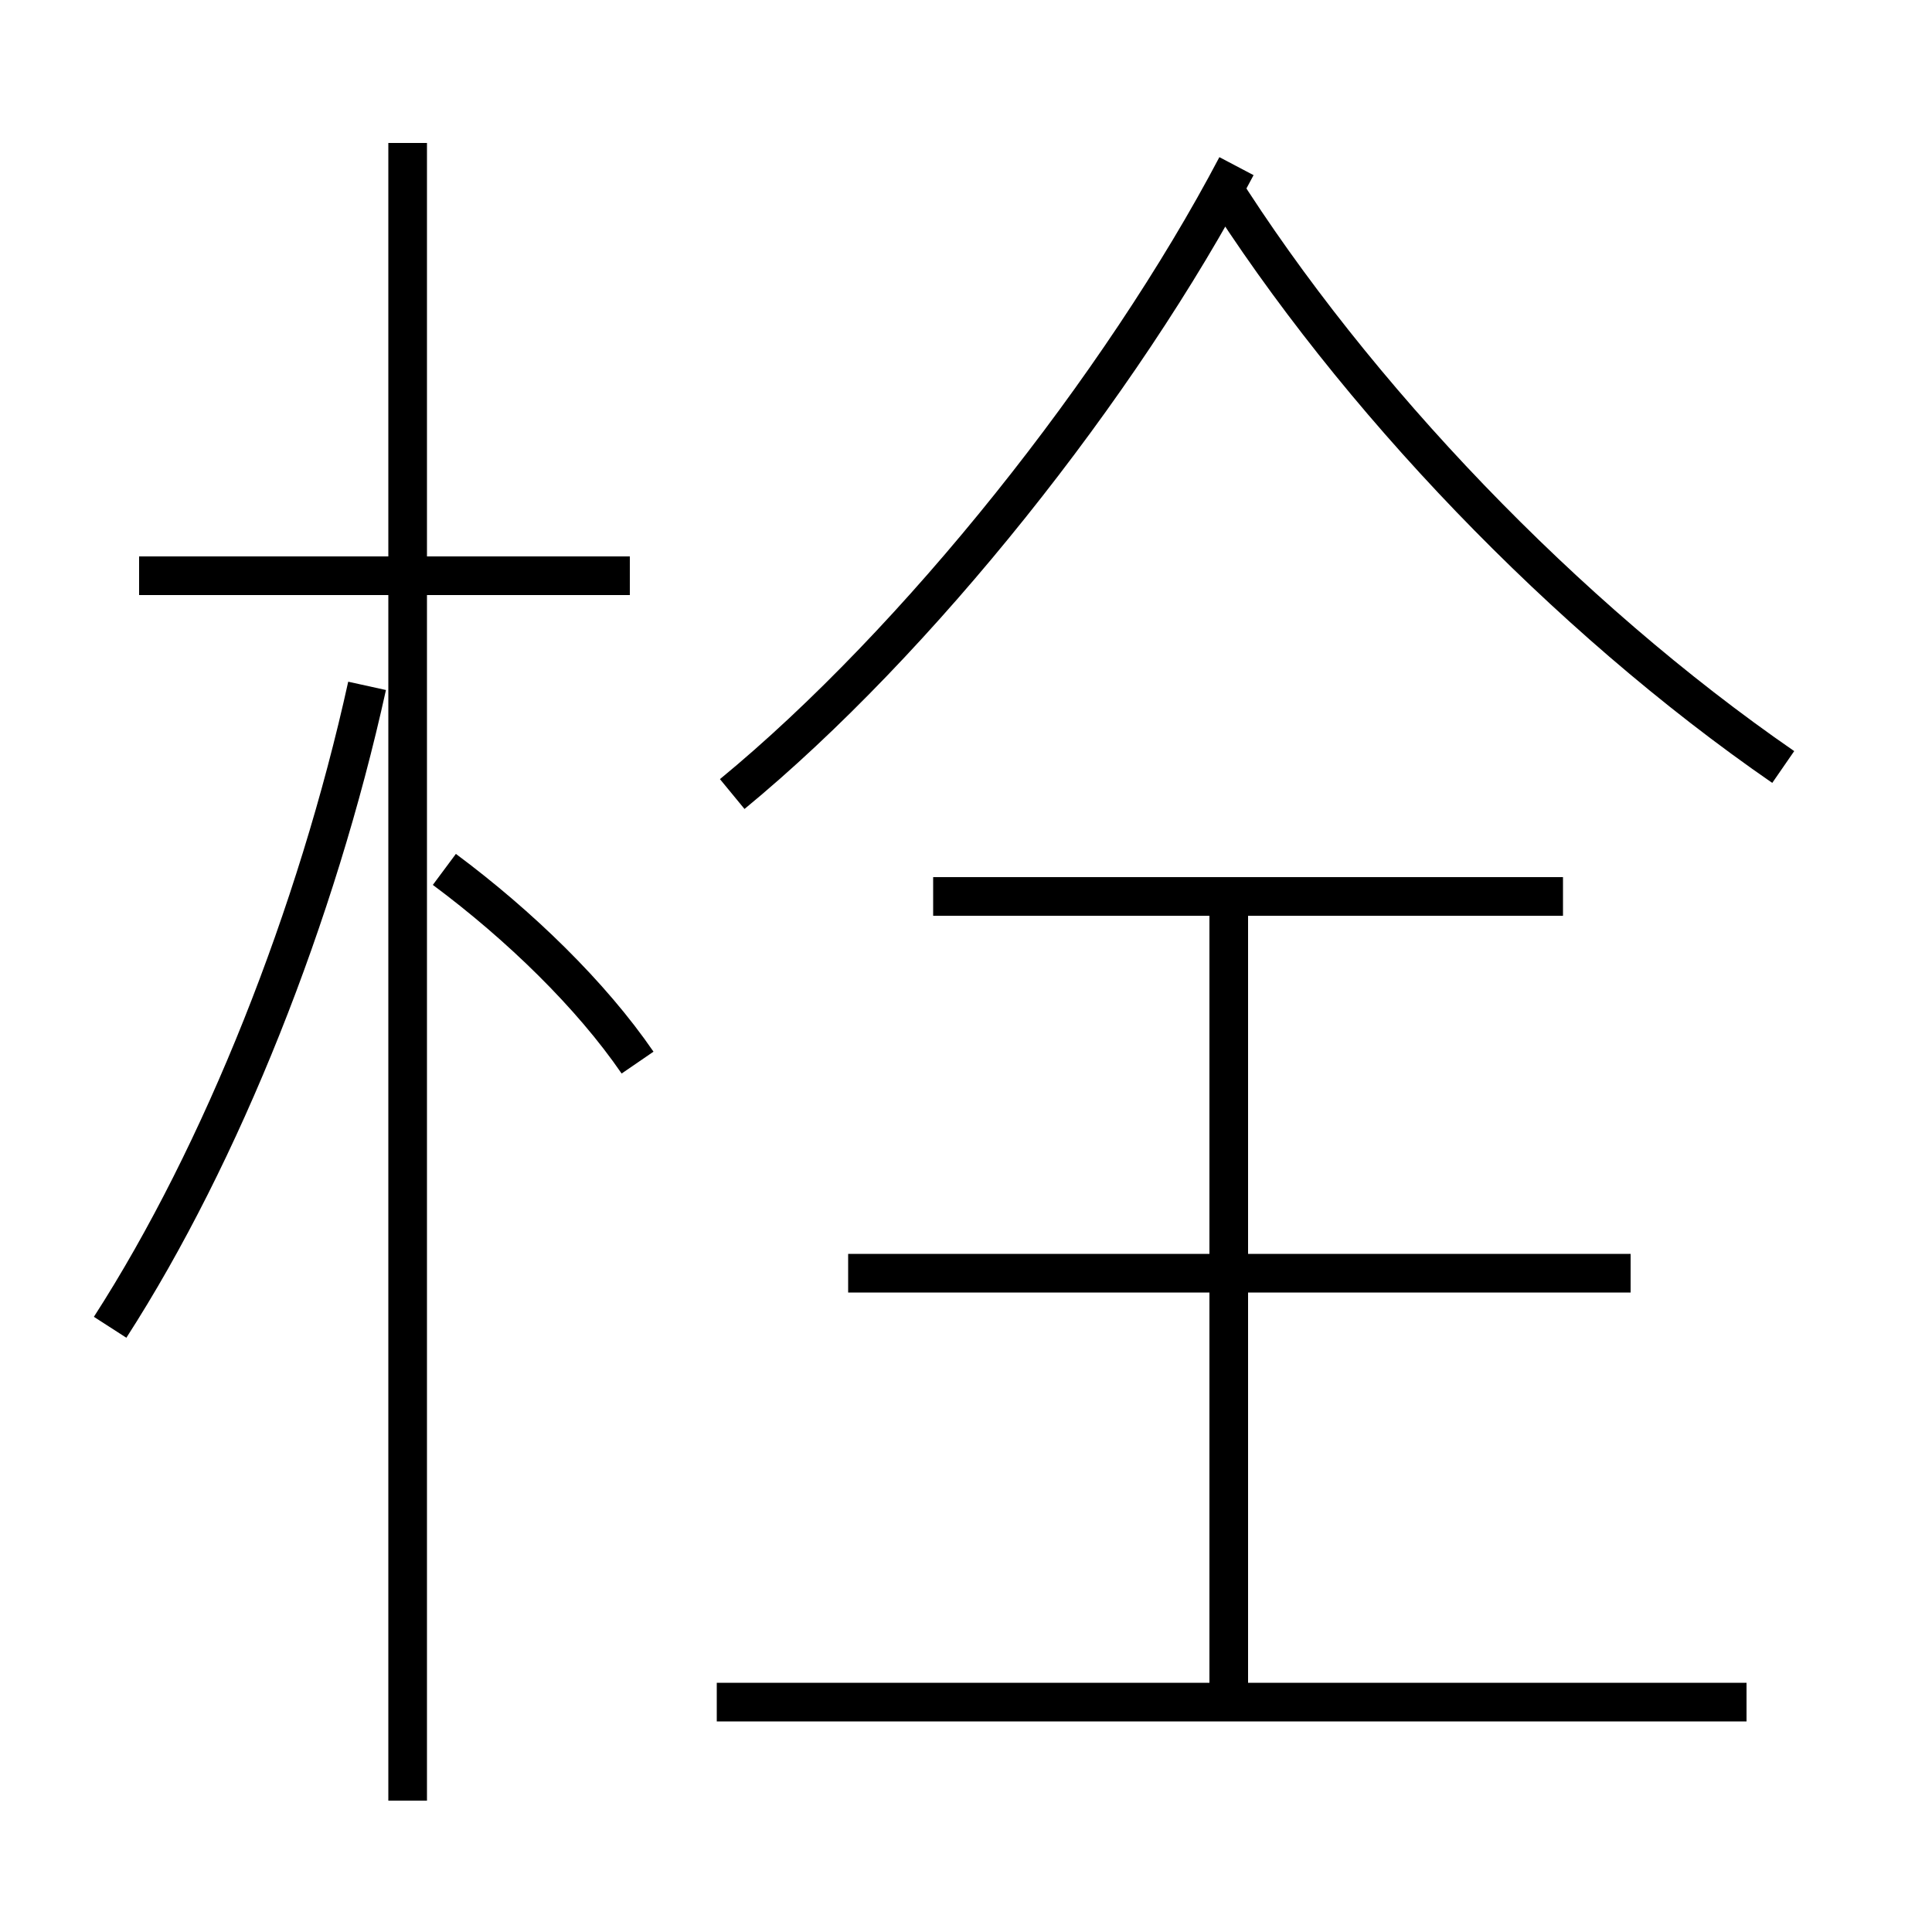 <?xml version='1.0' encoding='utf8'?>
<svg viewBox="0.0 -6.0 50.0 50.0" version="1.1" xmlns="http://www.w3.org/2000/svg">
<rect x="0.0" y="-6.0" width="50.0" height="50.0" fill="#808080" stroke="none"/>
<rect x="-1000" y="-1000" width="2000" height="2000" stroke="white" fill="white"/>
<g style="fill:white;stroke:#000000;  stroke-width:1">
<path d="M 18.95 -23.45 C 23.75 -27.4 29.0 -34.0 32.0 -39.7 M 2.85 -9.65 C 5.75 -14.15 8.2 -20.35 9.5 -26.25 M 10.55 2.6 L 10.55 -40.3 M 45.2 0.05 L 18.55 0.05 M 16.5 -16.5 C 15.3 -18.25 13.45 -20.05 11.5 -21.5 M 16.3 -29.1 L 3.6 -29.1 M 31.8 0.2 L 31.8 -20.8 M 42.2 -11.05 L 21.95 -11.05 M 40.45 -20.8 L 24.15 -20.8 M 46.15 -24.15 C 40.5 -28.05 35.05 -33.75 31.55 -39.3" transform="translate(0.0 38.0)" />
</g>
</svg>